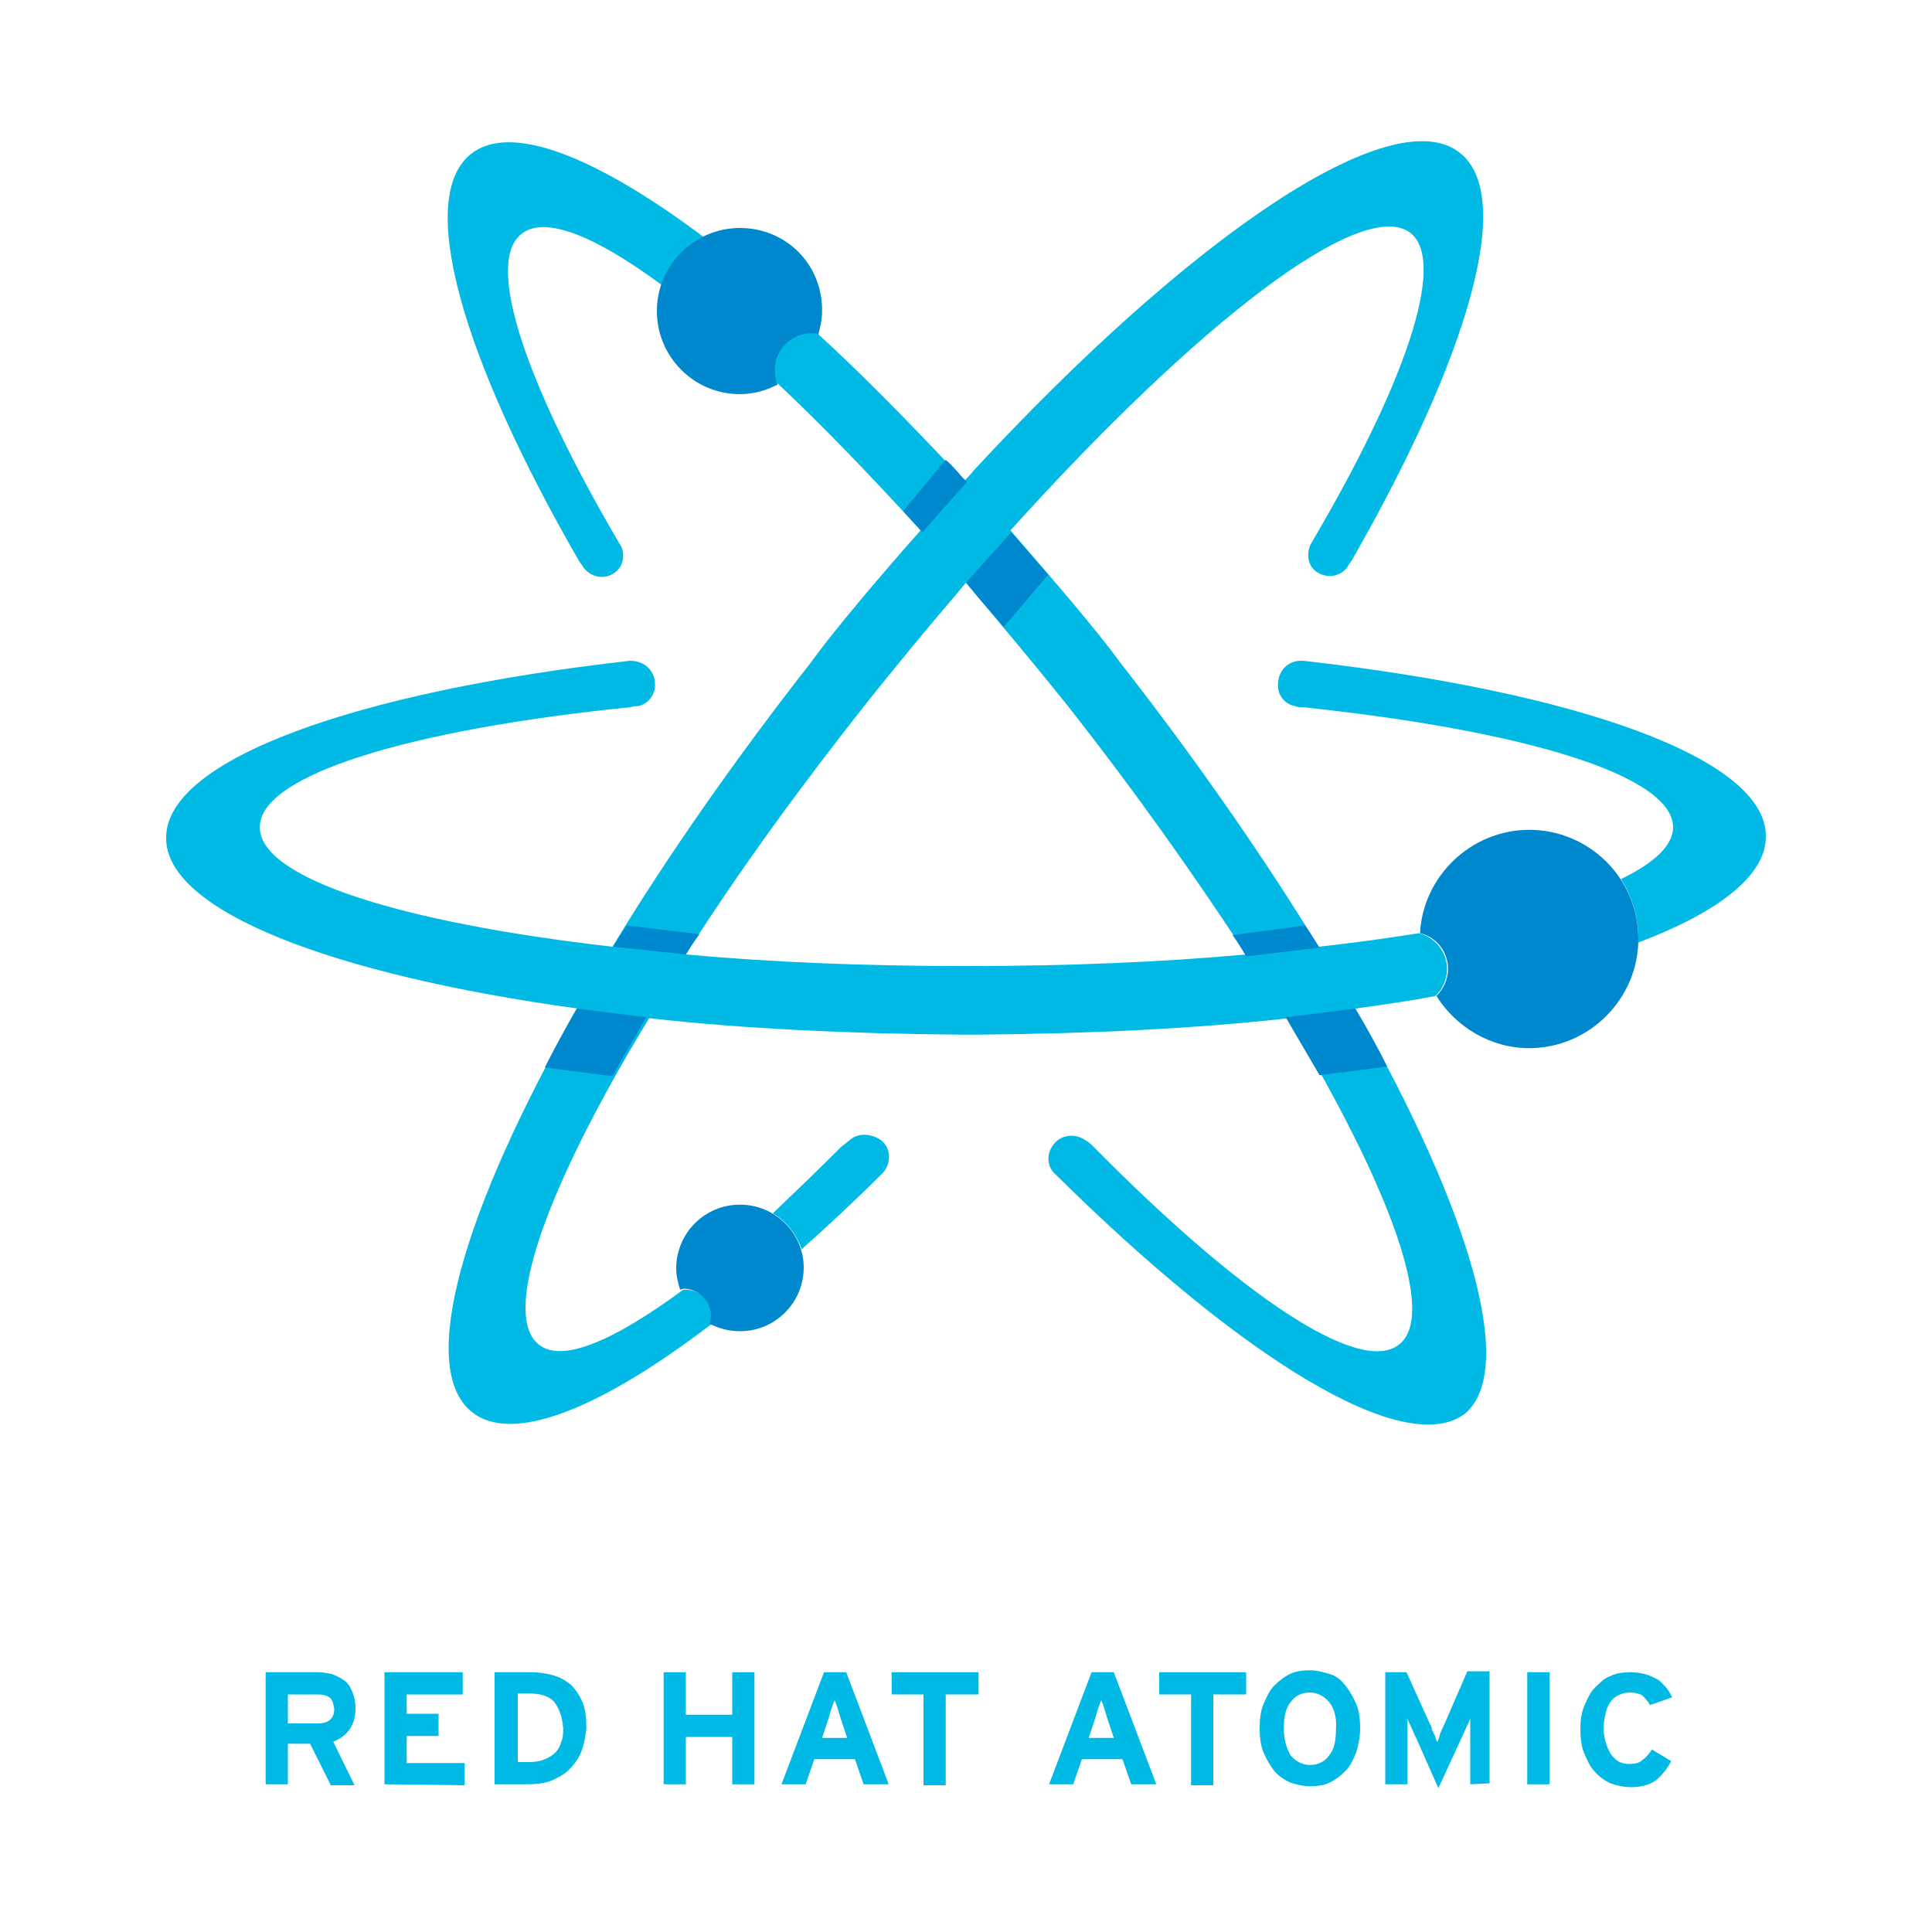 <?xml version="1.0" encoding="utf-8"?>
<!-- Generator: Adobe Illustrator 19.2.0, SVG Export Plug-In . SVG Version: 6.00 Build 0)  -->
<svg version="1.1"
	 id="svg4242" xmlns:cc="http://creativecommons.org/ns#" xmlns:dc="http://purl.org/dc/elements/1.1/" xmlns:rdf="http://www.w3.org/1999/02/22-rdf-syntax-ns#"
	 xmlns="http://www.w3.org/2000/svg" xmlns:xlink="http://www.w3.org/1999/xlink" x="0px" y="0px" viewBox="0 0 200 199.7"
	 style="enable-background:new 0 0 200 199.7;" xml:space="preserve">
<style type="text/css">
	.st0{fill:#00B9E4;}
	.st1{fill:#0088CE;}
</style>
<g>
	<g>
		<g>
			<path class="st0" d="M88.1,117.9c-0.4,0.3-0.7,0.6-1,0.8c-2.5,2.5-4.9,4.8-7.1,6.9c1.4,0.8,2.4,2.1,3,3.7c2.7-2.4,5.5-5,8.4-7.9
				c0.6-0.6,1.1-2.2-0.1-3.3C90.4,117.4,89,117.2,88.1,117.9z"/>
			<path class="st0" d="M60.3,58.6c0.7,1.1,2.2,1.5,3.3,0.7c1.2-0.8,1-2.4,0.6-2.9C54.5,39.9,50.1,27.2,54,24.2
				c2.4-1.9,7.6,0.2,14.5,5.3c0.7-2.2,2.3-4,4.3-5c-11.1-8.3-19.9-11.8-24-8.6C43,20.4,47.8,37,59.9,58C60,58.2,60.2,58.4,60.3,58.6
				z"/>
			<path class="st0" d="M140.3,104.4c2.9-0.4,5.7-0.8,8.3-1.3l0,0l0,0l0,0c0.7-0.7,1.2-1.7,1.2-2.8c0-1.8-1.3-3.3-2.9-3.7l0,0
				c-3.2,0.5-6.7,1-10.4,1.4l0,0l0,0c-5.7-9.3-12.7-19.4-20.6-29.5c-2.3-3.2-7.4-9.1-11.3-13.6l0.1-0.1C124,33.4,141,20.3,146,24.1
				c3.8,3-0.5,15.6-10.3,32.2c-0.3,0.5-0.6,2.1,0.6,2.9c1.2,0.8,2.7,0.4,3.3-0.7c0.1-0.2,0.3-0.4,0.4-0.6c12-21,16.9-37.6,11.1-42.1
				c-7-5.5-27.8,8.6-50.3,32.9c0,0-0.3,0.4-1,1.1c-0.6-0.6-1-1.1-1-1.1c-4.9-5.2-9.7-10.1-14.2-14.2l0,0c-0.1-0.1-0.1-0.1-0.1-0.1
				c-0.2-0.1-0.4-0.1-0.6-0.1c-2.1,0-3.8,1.7-3.8,3.8c0,0.5,0.1,1.1,0.3,1.5l0,0c4.7,4.4,9.6,9.5,14.8,15.2l0.1,0.1
				c-4,4.5-9,10.4-11.3,13.6C76.1,78.6,69.1,88.6,63.4,98c-21.9-2.5-36.6-7.1-36.5-12.4c0-5.4,15.6-10.1,38.4-12.4
				c0.3-0.1,0.4-0.1,0.7-0.1c1.2-0.2,1.9-1.4,1.8-2.3c0-1.2-0.9-2.4-2.6-2.4c-28.3,3.2-48,10.2-48,18.3
				c-0.1,7.6,17.2,14.2,42.6,17.7c-11.9,20.9-16.7,37.3-10.9,41.8c4.2,3.3,13.3-0.4,24.7-9.1l0,0c0,0,0,0,0.1,0
				c0.1-0.3,0.1-0.5,0.1-0.8c0-1.5-1.3-2.8-2.8-2.8c-0.2,0-0.3,0-0.4,0.1l0,0l0,0c-7.1,5.2-12.4,7.5-14.8,5.6
				c-4-3.1,0.8-16.4,11.4-33.8c9.8,1.1,20.7,1.6,32.1,1.7l0,0c0.2,0,0.3,0,0.5,0l0,0l0,0c0.1,0,0.3,0,0.4,0l0,0h0.1l0,0h0.1
				c0.1,0,0.3,0,0.4,0c0.2,0,0.3,0,0.5,0l0,0c11.4-0.1,22.3-0.6,32.1-1.7c10.5,17.5,15.4,30.8,11.4,33.8
				c-4.1,3.2-16.5-5.2-31.5-20.4c-0.3-0.3-0.6-0.6-1-0.8c-1-0.7-2.3-0.5-3,0.2c-1.2,1.2-0.8,2.7-0.1,3.3
				c19.4,19.2,36.3,29.6,42.5,24.8C157,141.7,152.2,125.3,140.3,104.4L140.3,104.4z M100.3,100c-0.1,0-0.2,0-0.3,0s-0.2,0-0.3,0
				c-10.2,0-20-0.4-28.7-1.2c5.2-8.2,11.5-16.9,18.6-25.9c3.2-4,6.4-7.9,9.5-11.5l0,0c0.3-0.4,0.6-0.7,0.9-1.1
				c0.3,0.4,0.6,0.7,0.9,1.1l0,0c3.1,3.7,6.3,7.5,9.5,11.5c7.1,9,13.3,17.8,18.6,25.9l0,0C120.2,99.6,110.5,100,100.3,100z"/>
			<path class="st0" d="M134.9,68.4c-1.7-0.1-2.6,1.2-2.6,2.4c-0.1,1,0.6,2.1,1.8,2.3c0.2,0.1,0.4,0.1,0.7,0.1
				c22.8,2.4,38.3,7,38.4,12.4c0,1.9-1.9,3.7-5.4,5.4c1.1,1.7,1.8,3.9,1.8,6.1c0,0.2,0,0.4-0.1,0.5c8.5-3.2,13.3-7,13.3-11
				C182.9,78.5,163.2,71.6,134.9,68.4z"/>
		</g>
		<g>
			<path class="st1" d="M76.6,23.6c-4.7,0-8.6,3.8-8.6,8.6c0,4.7,3.8,8.6,8.6,8.6c1.4,0,2.8-0.4,3.9-1c-0.2-0.5-0.3-1-0.3-1.5
				c0-2.1,1.7-3.8,3.8-3.8c0.2,0,0.4,0,0.6,0.1c0.1,0.1,0.1,0.1,0.1,0.1c0.2-0.8,0.4-1.6,0.4-2.4C85.2,27.4,81.4,23.6,76.6,23.6z"/>
			<path class="st1" d="M99.1,48.8c-0.4-0.4-0.7-0.8-1.2-1.2l-4.4,5.3c0.6,0.7,1.3,1.4,1.9,2.1l0.1,0.1c1.9-2.2,3.6-4.1,4.6-5.2
				C99.4,49.2,99.1,48.8,99.1,48.8z"/>
			<path class="st1" d="M100,60.3L100,60.3c0.3,0.4,0.6,0.7,0.9,1.1l0,0c1,1.2,2,2.3,3,3.5l4.6-5.4c-1.3-1.5-2.6-3-3.8-4.4L100,60.3
				z"/>
			<path class="st1" d="M158.3,85.9c-6,0-11,4.8-11.3,10.7c1.7,0.4,2.9,1.9,2.9,3.7c0,1.1-0.5,2.1-1.2,2.8l0,0
				c2,3.2,5.6,5.4,9.6,5.4c6.2,0,11.3-5.1,11.3-11.3C169.6,90.9,164.5,85.9,158.3,85.9z"/>
			<path class="st1" d="M59.7,104.4c-1.2,2.1-2.3,4.1-3.3,6.1l7,0.9c1.1-2,2.3-4,3.5-6.1L59.7,104.4L59.7,104.4z"/>
			<path class="st1" d="M71,98.8c0.4-0.7,0.9-1.4,1.4-2.1l-7.5-0.9c-0.5,0.7-1,1.5-1.4,2.2l0,0L71,98.8L71,98.8z"/>
			<path class="st1" d="M136.6,98.1c-0.5-0.8-1-1.6-1.5-2.3l-7.5,1c0.5,0.7,1,1.5,1.4,2.2l0,0l0,0L136.6,98.1L136.6,98.1z"/>
			<path class="st1" d="M133.1,105.3L133.1,105.3c1.2,2.1,2.4,4.1,3.5,6l7-0.9c-1-2-2.1-4-3.3-6L133.1,105.3z"/>
			<path class="st1" d="M76.6,124.7c-3.7,0-6.6,3-6.6,6.6c0,0.8,0.2,1.5,0.4,2.2l0,0c0.1,0,0.3-0.1,0.4-0.1c1.5,0,2.8,1.3,2.8,2.8
				c0,0.3-0.1,0.5-0.1,0.8c0,0,0,0-0.1,0c1,0.5,2,0.8,3.2,0.8c3.7,0,6.6-3,6.6-6.6C83.2,127.7,80.3,124.7,76.6,124.7z"/>
		</g>
	</g>
	<g>
		<path class="st0" d="M34.2,184.7l-2.1-4.2h-2.3v4.2h-2.3v-11.6h5.4c0.5,0,1.1,0.1,1.5,0.2c0.5,0.2,0.9,0.4,1.3,0.7
			c0.4,0.3,0.6,0.7,0.8,1.2c0.2,0.5,0.3,1,0.3,1.6c0,0.9-0.2,1.6-0.6,2.2c-0.4,0.6-1,1-1.7,1.3l2.2,4.5H34.2z M34.1,175.7
			c-0.3-0.2-0.7-0.3-1.2-0.3h-3.1v3h3.1c1.1,0,1.7-0.5,1.7-1.5C34.5,176.3,34.4,175.9,34.1,175.7z"/>
		<path class="st0" d="M39.8,184.7v-11.6h8.1v2.3h-5.8v2h3.3v2.3h-3.3v2.8h6v2.3L39.8,184.7L39.8,184.7z"/>
		<path class="st0" d="M60.1,181.5c-0.3,0.7-0.8,1.3-1.3,1.8c-0.6,0.5-1.2,0.8-1.9,1.1c-0.7,0.2-1.4,0.3-2.2,0.3h-3.5v-11.6h3.7
			c0.8,0,1.6,0.1,2.3,0.3c0.7,0.2,1.3,0.5,1.9,1c0.5,0.5,0.9,1.1,1.2,1.8s0.4,1.6,0.4,2.7C60.6,179.9,60.4,180.8,60.1,181.5z
			 M57.4,176.2c-0.5-0.6-1.4-0.9-2.6-0.9h-1.2v7.1h1.2c0.6,0,1.2-0.1,1.6-0.3c0.5-0.2,0.8-0.4,1.1-0.7c0.3-0.3,0.5-0.7,0.6-1.1
			c0.2-0.4,0.2-0.9,0.2-1.4C58.2,177.7,57.9,176.9,57.4,176.2z"/>
		<path class="st0" d="M75.8,184.7v-4.9h-4.8v4.9h-2.3v-11.6h2.3v4.4h4.8v-4.4h2.3v11.6H75.8z"/>
		<path class="st0" d="M89.4,184.7l-0.9-2.6h-4.2l-0.9,2.6h-2.5l4.4-11.6h2.3l4.4,11.6H89.4z M87,177.8c-0.1-0.3-0.2-0.7-0.3-1
			c-0.1-0.3-0.2-0.6-0.3-0.8c-0.1,0.2-0.2,0.5-0.3,0.8s-0.2,0.6-0.3,1l-0.7,2.1h2.6L87,177.8z"/>
		<path class="st0" d="M97.9,175.4v9.4h-2.3v-9.4h-3.3v-2.3h9v2.3H97.9z"/>
		<path class="st0" d="M117.1,184.7l-0.9-2.6h-4.2l-0.9,2.6h-2.5l4.4-11.6h2.3l4.4,11.6H117.1z M114.6,177.8c-0.1-0.3-0.2-0.7-0.3-1
			c-0.1-0.3-0.2-0.6-0.3-0.8c-0.1,0.2-0.2,0.5-0.3,0.8s-0.2,0.6-0.3,1l-0.7,2.1h2.6L114.6,177.8z"/>
		<path class="st0" d="M125.6,175.4v9.4h-2.3v-9.4H120v-2.3h9v2.3H125.6z"/>
		<path class="st0" d="M140.4,181.4c-0.3,0.7-0.6,1.4-1.1,1.9s-1,0.9-1.6,1.2c-0.6,0.3-1.3,0.4-2.1,0.4s-1.5-0.2-2.1-0.4
			c-0.6-0.3-1.2-0.7-1.6-1.2c-0.4-0.5-0.8-1.2-1.1-1.9c-0.3-0.7-0.4-1.6-0.4-2.5c0-1,0.1-1.8,0.4-2.5c0.3-0.7,0.6-1.4,1.1-1.9
			c0.5-0.5,1-0.9,1.6-1.2c0.6-0.3,1.3-0.4,2.1-0.4c0.7,0,1.4,0.2,2.1,0.4s1.2,0.7,1.6,1.2c0.4,0.5,0.8,1.2,1.1,1.9
			c0.3,0.7,0.4,1.6,0.4,2.5C140.8,179.8,140.6,180.7,140.4,181.4z M137.6,176.2c-0.5-0.6-1.2-1-2-1c-0.8,0-1.5,0.3-2,1
			c-0.5,0.6-0.7,1.5-0.7,2.7c0,1.2,0.3,2.1,0.7,2.8c0.5,0.6,1.2,1,2,1c0.8,0,1.5-0.3,2-1c0.5-0.6,0.7-1.5,0.7-2.7
			C138.4,177.8,138.1,176.8,137.6,176.2z"/>
		<path class="st0" d="M152.2,184.7v-4.3c0-0.2,0-0.4,0-0.6c0-0.3,0-0.5,0-0.7s0-0.5,0-0.7c0-0.2,0-0.4,0-0.5
			c-0.1,0.2-0.2,0.5-0.4,0.9c-0.2,0.4-0.3,0.7-0.5,1.1l-2.4,5.2l-2.3-5.2c-0.2-0.3-0.3-0.7-0.5-1.1c-0.2-0.4-0.3-0.6-0.4-0.9
			c0,0.1,0,0.3,0,0.5s0,0.5,0,0.7s0,0.5,0,0.7c0,0.3,0,0.4,0,0.6v4.3h-2.3v-11.6h2.2l2.4,5.3c0.1,0.2,0.2,0.3,0.2,0.5
			s0.2,0.4,0.2,0.5c0.1,0.2,0.2,0.3,0.2,0.5c0.1,0.2,0.1,0.3,0.2,0.4c0.1-0.2,0.2-0.5,0.3-0.9c0.2-0.4,0.3-0.7,0.5-1.1l2.3-5.3h2.3
			v11.6L152.2,184.7L152.2,184.7z"/>
		<path class="st0" d="M158.1,184.7v-11.6h2.3v11.6H158.1z"/>
		<path class="st0" d="M170.8,176.5c-0.2-0.4-0.5-0.7-0.8-1c-0.3-0.2-0.8-0.3-1.3-0.3c-0.4,0-0.8,0.1-1.2,0.3
			c-0.4,0.2-0.6,0.4-0.8,0.7c-0.2,0.3-0.4,0.7-0.5,1.2c-0.1,0.5-0.2,1-0.2,1.5s0.1,1,0.2,1.4s0.3,0.8,0.5,1.2
			c0.2,0.3,0.5,0.6,0.8,0.8s0.7,0.3,1.2,0.3c0.5,0,1-0.1,1.3-0.4c0.3-0.2,0.7-0.6,1-1.1l2,1.2c-0.4,0.8-1,1.5-1.6,2
			c-0.7,0.5-1.6,0.7-2.6,0.7c-0.7,0-1.5-0.2-2.1-0.4c-0.6-0.3-1.2-0.7-1.6-1.2c-0.5-0.5-0.8-1.2-1.1-1.9c-0.3-0.7-0.4-1.6-0.4-2.5
			c0-0.9,0.1-1.7,0.4-2.4c0.3-0.7,0.6-1.4,1.1-1.9c0.5-0.5,1-1,1.6-1.2c0.6-0.3,1.3-0.4,2.1-0.4c0.5,0,1.1,0.1,1.5,0.2
			c0.4,0.1,0.8,0.3,1.2,0.5s0.6,0.5,0.9,0.8c0.3,0.3,0.5,0.7,0.7,1.1L170.8,176.5z"/>
	</g>
</g>
</svg>

